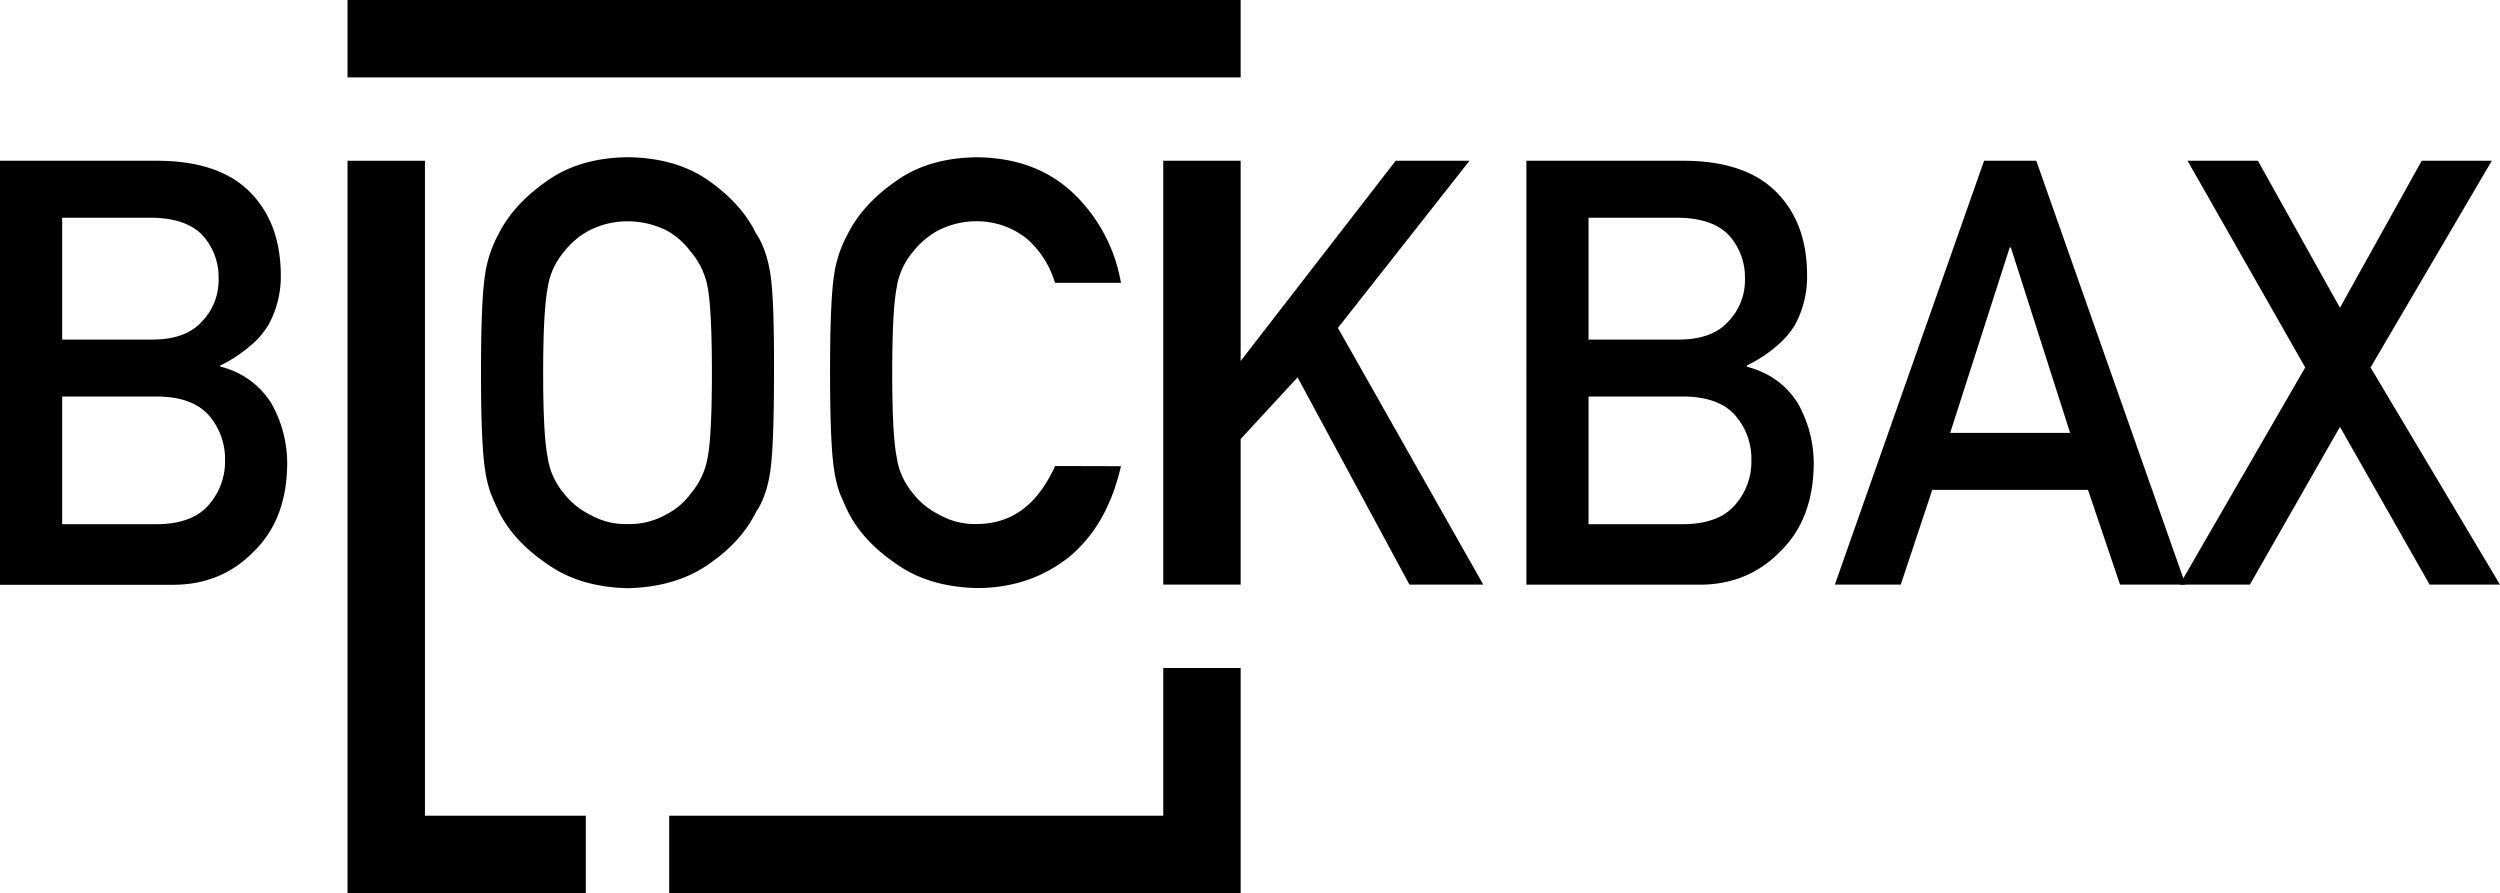 <svg viewBox="0 0 839.76 300" xmlns="http://www.w3.org/2000/svg"><path d="m116.74 0v26h26 54.04 28 165.96 26v-26z"/><path d="m390.74 274h-165.96v26h191.96v-75.62h-26z"/><path d="m142.74 274v-220h-3.89-20.88-1.23v246h80.04v-26z"/><path d="m0 54h53.45q20.34.2 30.55 10.55t10.32 27.63a33.66 33.66 0 0 1 -4.07 16.82 27.2 27.2 0 0 1 -6.25 7.21 44.53 44.53 0 0 1 -10 6.54v.39a27.88 27.88 0 0 1 17.07 12.21 40.88 40.88 0 0 1 5.4 20.65q-.19 18.47-11.17 29.2-10.89 11.23-27.17 11.23h-58.13zm20.88 19.13v40.94h30.2q11.45 0 16.85-6.19a19.8 19.8 0 0 0 5.49-14.33 20.86 20.86 0 0 0 -5.49-14.63q-5.4-5.6-16.85-5.79zm0 60.06v42.89h32.24q11.66-.2 17.06-6.56a22 22 0 0 0 5.41-14.89 22.3 22.3 0 0 0 -5.41-15.08q-5.4-6.17-17.06-6.36z"/><path d="m161.57 125.19q0-24.85 1.42-33.27a40.26 40.26 0 0 1 4.63-13.6q5-9.82 16.08-17.51 10.86-7.79 27.13-8 16.46.2 27.42 8t15.69 17.57q3.49 5.18 4.82 13.58t1.23 33.2q0 24.42-1.23 33t-4.82 13.84q-4.81 9.85-15.69 17.38-11 7.82-27.42 8.2-16.26-.39-27.13-8.2-11.07-7.51-16.08-17.38-1.51-3.22-2.74-6.15a40.63 40.63 0 0 1 -1.88-7.65q-1.43-8.59-1.43-33.01zm20.88 0q0 21 1.52 28.48a24.06 24.06 0 0 0 5.4 12 24.72 24.72 0 0 0 8.71 7.14 24 24 0 0 0 12.7 3.23 25.18 25.18 0 0 0 13-3.23 23.41 23.41 0 0 0 8.34-7.14 25.39 25.39 0 0 0 5.59-12q1.42-7.44 1.42-28.48t-1.42-28.67a25.2 25.2 0 0 0 -5.59-11.84 25.06 25.06 0 0 0 -8.34-7.34 29.54 29.54 0 0 0 -13-3 28.1 28.1 0 0 0 -12.7 3 26.46 26.46 0 0 0 -8.71 7.34 23.83 23.83 0 0 0 -5.37 11.84q-1.54 7.64-1.55 28.67z"/><path d="m376.53 156.6q-4.53 19.8-17.32 30.4-13.14 10.53-31.13 10.53-16.26-.39-27.13-8.2-11.07-7.51-16.08-17.38-1.51-3.22-2.74-6.15a40.63 40.63 0 0 1 -1.89-7.62q-1.42-8.59-1.42-33 0-24.81 1.42-33.2a40.22 40.22 0 0 1 4.63-13.58q5-9.85 16.09-17.57 10.88-7.81 27.14-8 20 .2 32.54 12.19a54.12 54.12 0 0 1 15.89 29.98h-22.16a31.62 31.62 0 0 0 -9.29-14.68 26.8 26.8 0 0 0 -17.05-6 28.1 28.1 0 0 0 -12.7 3 26.46 26.46 0 0 0 -8.71 7.34 23.83 23.83 0 0 0 -5.4 11.84q-1.52 7.64-1.52 28.67t1.52 28.48a24.06 24.06 0 0 0 5.4 12 24.76 24.76 0 0 0 8.72 7.14 24 24 0 0 0 12.7 3.23q17.63 0 26.35-19.48z"/><path d="m449.41 110.15 44.2-56.15h-24.8l-52.07 67.26v-67.26h-5.12-20.88v142.38h26v-48.91l19.12-20.71 37.58 69.62h24.8z"/><path d="m512.72 54h53.45q20.33.2 30.55 10.55t10.28 27.63a33.65 33.65 0 0 1 -4 16.82 27.2 27.2 0 0 1 -6.24 7.23 44.61 44.61 0 0 1 -10 6.54v.39q11.29 3 17.08 12.21a40.87 40.87 0 0 1 5.4 20.6q-.2 18.47-11.17 29.2-10.89 11.23-27.17 11.23h-58.18zm20.88 19.13v40.94h30.19q11.46 0 16.85-6.19a19.8 19.8 0 0 0 5.49-14.33 20.86 20.86 0 0 0 -5.49-14.63q-5.39-5.6-16.85-5.79zm0 60.06v42.89h32.23q11.67-.2 17.07-6.56a22.07 22.07 0 0 0 5.4-14.89 22.34 22.34 0 0 0 -5.4-15.08q-5.42-6.17-17.07-6.36z"/><path d="m701.36 164.54h-52.3l-10.59 31.84h-22.14l50.13-142.38h17.54l50.13 142.38h-22zm-6-19.13-19.91-62.28h-.38l-20 62.28z"/><path d="m786 143.38-30.26 53h-23.58l42.17-72.95-39.53-69.43h23.64l27.56 49.38 27.47-49.38h23.53l-40.72 69.43 43.47 72.95h-23.63z"/></svg>